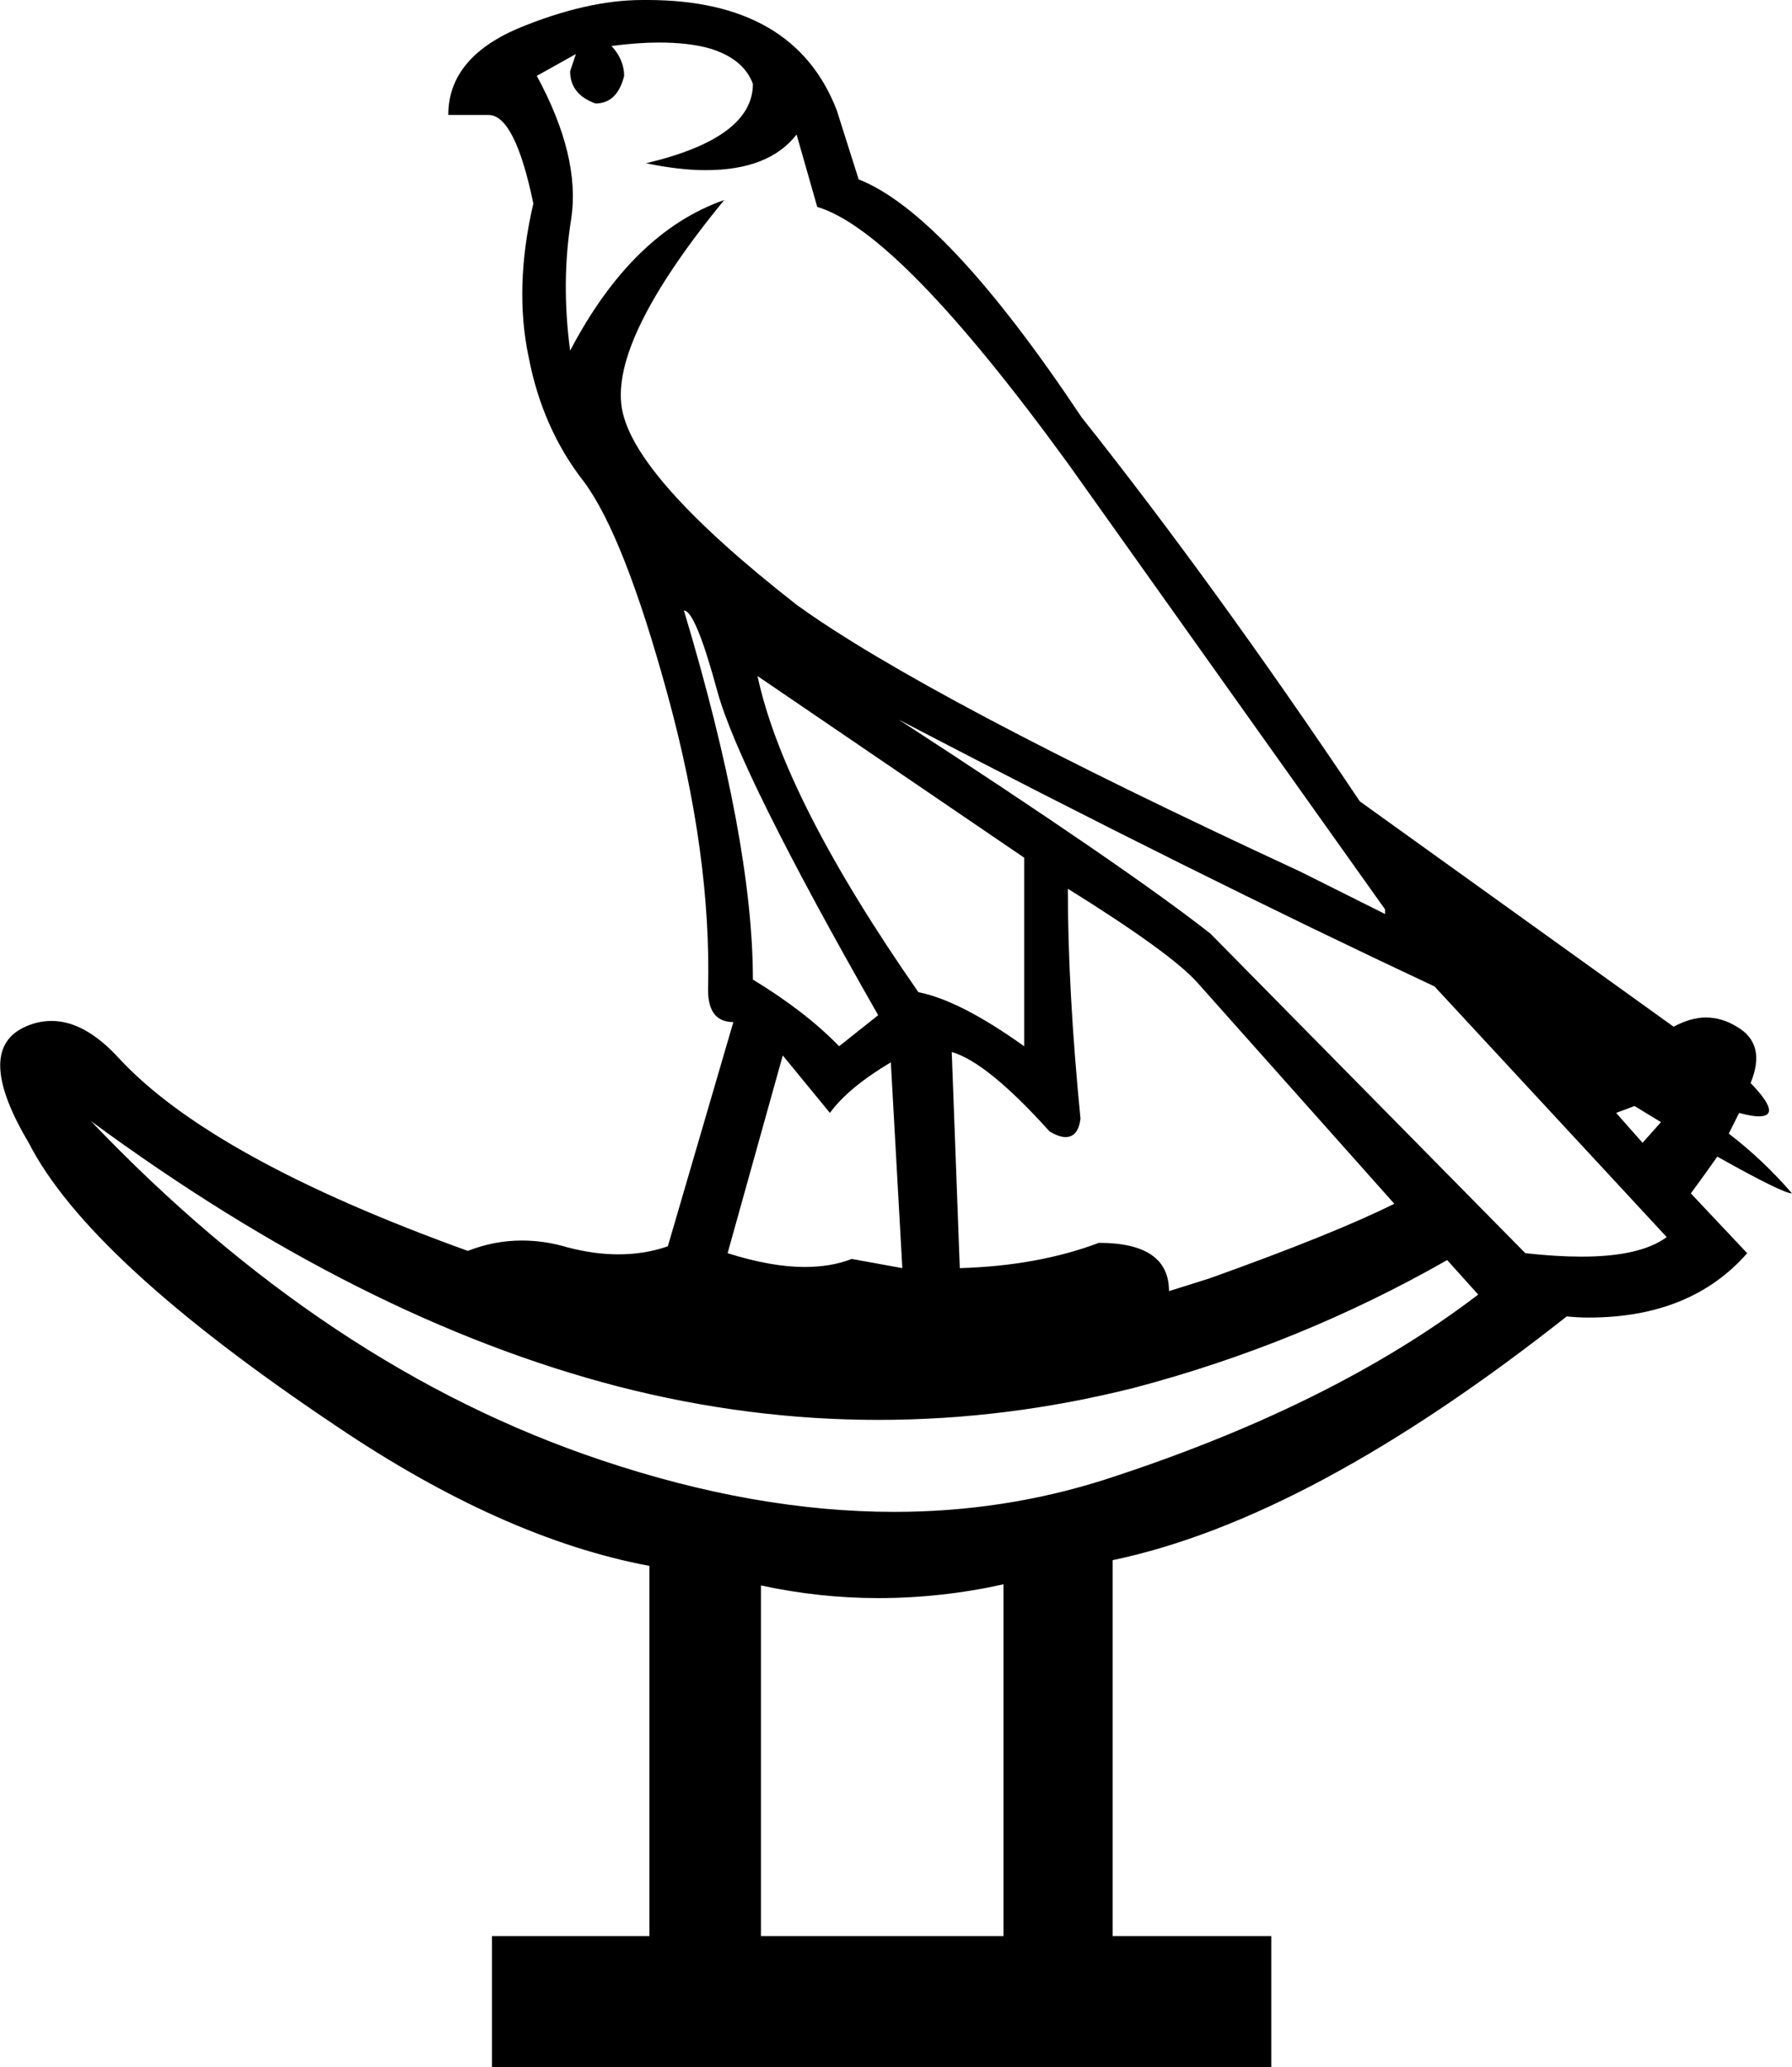 <?xml version='1.0' encoding ='UTF-8' standalone='yes'?>
<svg width='15.59' height='17.98' xmlns='http://www.w3.org/2000/svg' xmlns:xlink='http://www.w3.org/1999/xlink' >
<path style='fill:black; stroke:none' d=' M 5.73 0.37  Q 5.99 0.37 6.17 0.42  Q 6.47 0.51 6.55 0.73  Q 6.55 1.2 5.62 1.42  Q 5.91 1.48 6.14 1.48  Q 6.69 1.48 6.93 1.17  L 7.11 1.8  Q 7.82 2.01 9.29 4.03  L 12.05 7.91  L 12.05 7.95  L 11.31 7.58  Q 8.05 6.07 6.93 5.26  Q 5.51 4.15 5.41 3.55  Q 5.31 2.95 6.3 1.74  L 6.3 1.74  Q 5.5 2.02 4.96 3.05  Q 4.88 2.45 4.97 1.9  Q 5.05 1.36 4.67 0.66  L 5.01 0.47  L 4.96 0.62  Q 4.96 0.82 5.18 0.9  Q 5.37 0.9 5.43 0.66  Q 5.43 0.52 5.32 0.4  Q 5.55 0.37 5.73 0.37  Z  M 5.95 5.31  Q 6.05 5.31 6.24 6.01  Q 6.43 6.71 7.64 8.83  L 7.3 9.1  Q 7.01 8.8 6.55 8.52  Q 6.55 7.31 5.95 5.31  Z  M 6.59 5.88  L 8.91 7.46  L 8.91 9.1  Q 8.35 8.7 7.99 8.63  Q 6.82 6.95 6.59 5.88  Z  M 14.22 9.62  L 14.45 9.76  L 14.29 9.94  L 14.06 9.68  L 14.22 9.62  Z  M 7.82 6.26  Q 10.39 7.6 12.48 8.58  L 14.5 10.76  Q 14.27 10.93 13.76 10.93  Q 13.54 10.93 13.27 10.9  L 10.53 8.12  Q 9.79 7.54 7.82 6.26  Z  M 6.81 9.18  L 7.22 9.68  Q 7.38 9.46 7.75 9.24  L 7.85 11.03  L 7.41 10.95  Q 7.23 11.02 7 11.02  Q 6.71 11.02 6.33 10.9  L 6.81 9.18  Z  M 9.29 7.73  Q 10.19 8.29 10.42 8.55  L 12.13 10.47  Q 11.61 10.73 10.52 11.12  L 10.17 11.23  Q 10.17 10.81 9.56 10.81  Q 9.03 11.01 8.35 11.03  L 8.28 9.15  L 8.28 9.15  Q 8.59 9.24 9.13 9.84  Q 9.21 9.89 9.27 9.89  Q 9.38 9.89 9.4 9.73  Q 9.29 8.61 9.29 7.73  Z  M 0.79 9.75  Q 3.14 11.48 5.38 12.06  Q 6.51 12.35 7.64 12.35  Q 8.76 12.35 9.87 12.07  Q 11.31 11.69 12.59 10.96  L 12.86 11.26  Q 11.59 12.23 9.61 12.87  Q 8.73 13.15 7.78 13.15  Q 6.57 13.15 5.23 12.7  Q 2.84 11.9 0.79 9.75  Z  M 8.73 13.78  L 8.73 16.84  L 6.62 16.84  L 6.62 13.79  Q 7.13 13.9 7.64 13.9  Q 8.19 13.9 8.73 13.78  Z  M 5.63 0  Q 5.61 0 5.59 0  Q 5.1 0 4.5 0.25  Q 3.9 0.51 3.9 1  L 4.25 1  Q 4.48 1 4.64 1.77  Q 4.47 2.5 4.6 3.11  Q 4.72 3.73 5.08 4.19  Q 5.43 4.66 5.81 6.05  Q 6.19 7.44 6.16 8.61  Q 6.16 8.89 6.38 8.89  L 5.81 10.84  Q 5.61 10.91 5.38 10.91  Q 5.17 10.91 4.94 10.85  Q 4.74 10.79 4.54 10.79  Q 4.3 10.79 4.07 10.88  Q 1.85 10.08 1.04 9.21  Q 0.74 8.88 0.45 8.88  Q 0.32 8.88 0.2 8.94  Q -0.22 9.15 0.25 9.94  Q 0.77 10.96 2.92 12.4  Q 4.37 13.38 5.65 13.62  L 5.65 16.84  L 4.28 16.84  L 4.28 17.98  L 11.06 17.98  L 11.06 16.84  L 9.68 16.84  L 9.68 13.57  Q 11.4 13.21 13.63 11.45  Q 13.73 11.46 13.82 11.46  Q 14.71 11.46 15.2 10.9  L 14.71 10.38  Q 14.85 10.19 14.94 10.06  Q 15.51 10.38 15.59 10.38  Q 15.34 10.09 15.04 9.86  L 15.13 9.68  Q 15.24 9.71 15.3 9.71  Q 15.51 9.71 15.23 9.42  Q 15.37 9.08 15.11 8.93  Q 14.98 8.85 14.84 8.85  Q 14.71 8.85 14.56 8.93  L 11.83 6.97  Q 10.57 5.09 9.41 3.63  Q 8.23 1.86 7.47 1.56  L 7.28 0.96  Q 6.91 0 5.63 0  Z '/></svg>
